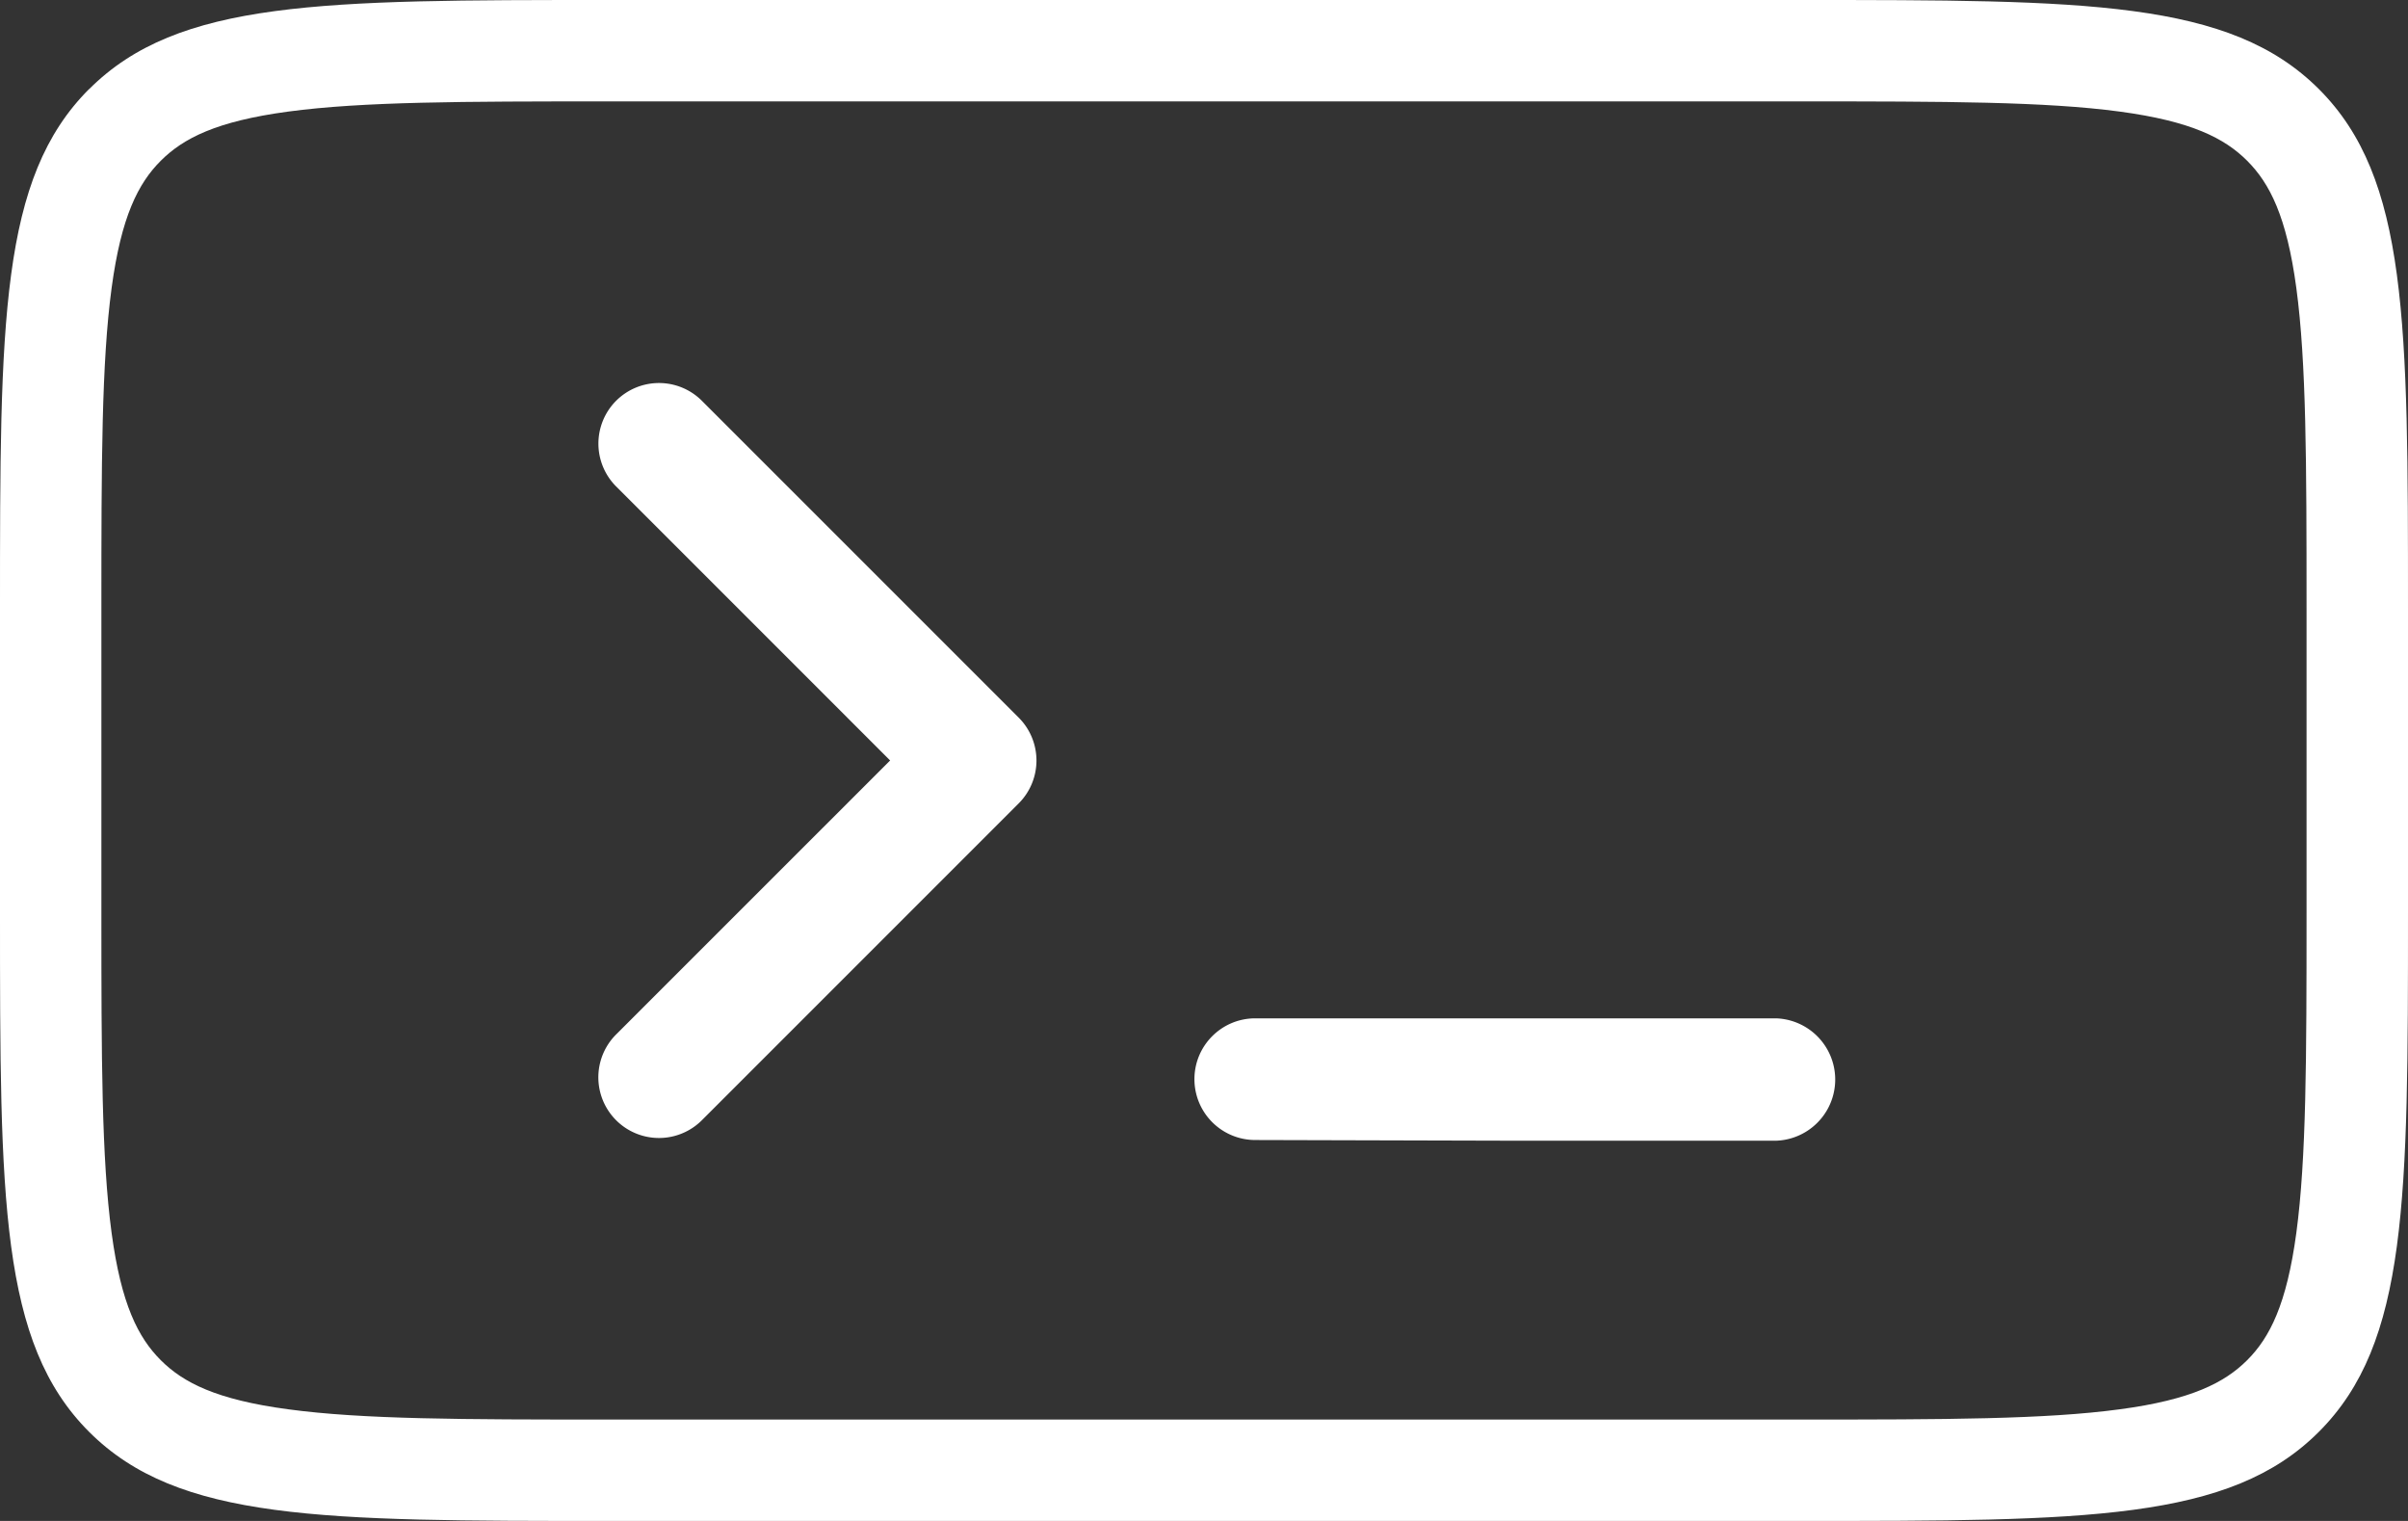 <svg xmlns="http://www.w3.org/2000/svg" width="38" height="24" fill="none"><rect width="100%" height="100%" fill="#333333" stroke="none"/><path fill="#fff" fill-rule="evenodd" d="M28.4 1.6H9.6c-2.308 0-3.878.003-5.054.161-1.13.152-1.653.42-2.009.776-.356.356-.624.88-.776 2.01C1.603 5.721 1.6 7.291 1.6 9.6v4.8c0 2.308.003 3.878.161 5.054.152 1.13.42 1.653.776 2.009.356.356.88.624 2.01.775 1.175.159 2.745.162 5.053.162h18.8c2.307 0 3.877-.003 5.053-.162 1.13-.151 1.653-.42 2.009-.775.356-.356.624-.88.776-2.01.158-1.175.161-2.745.161-5.053V9.6c0-2.308-.003-3.878-.161-5.054-.152-1.13-.42-1.653-.776-2.009-.356-.356-.88-.624-2.009-.776-1.176-.158-2.746-.161-5.054-.161M1.405 1.406C0 2.812 0 5.075 0 9.6v4.8c0 4.525 0 6.788 1.406 8.194C2.812 24 5.074 24 9.6 24h18.8c4.525 0 6.788 0 8.193-1.406C38 21.188 38 18.925 38 14.4V9.6c0-4.525 0-6.788-1.406-8.194C35.187 0 32.925 0 28.4 0H9.6C5.075 0 2.813 0 1.407 1.406" clip-rule="evenodd"/><path fill="#fff" fill-rule="evenodd" d="M9.723 6.324a.957.957 0 0 1 1.353 0l5 5a.957.957 0 0 1 0 1.353l-5 5a.957.957 0 0 1-1.353-1.354L14.047 12 9.723 7.676a.957.957 0 0 1 0-1.352" clip-rule="evenodd"/><path fill="#fff" d="M18.849 17.029c0-.53.43-.96.96-.96h8.217a.966.966 0 0 1 0 1.931h-4.105l-4.114-.011a.96.96 0 0 1-.958-.96"/></svg>